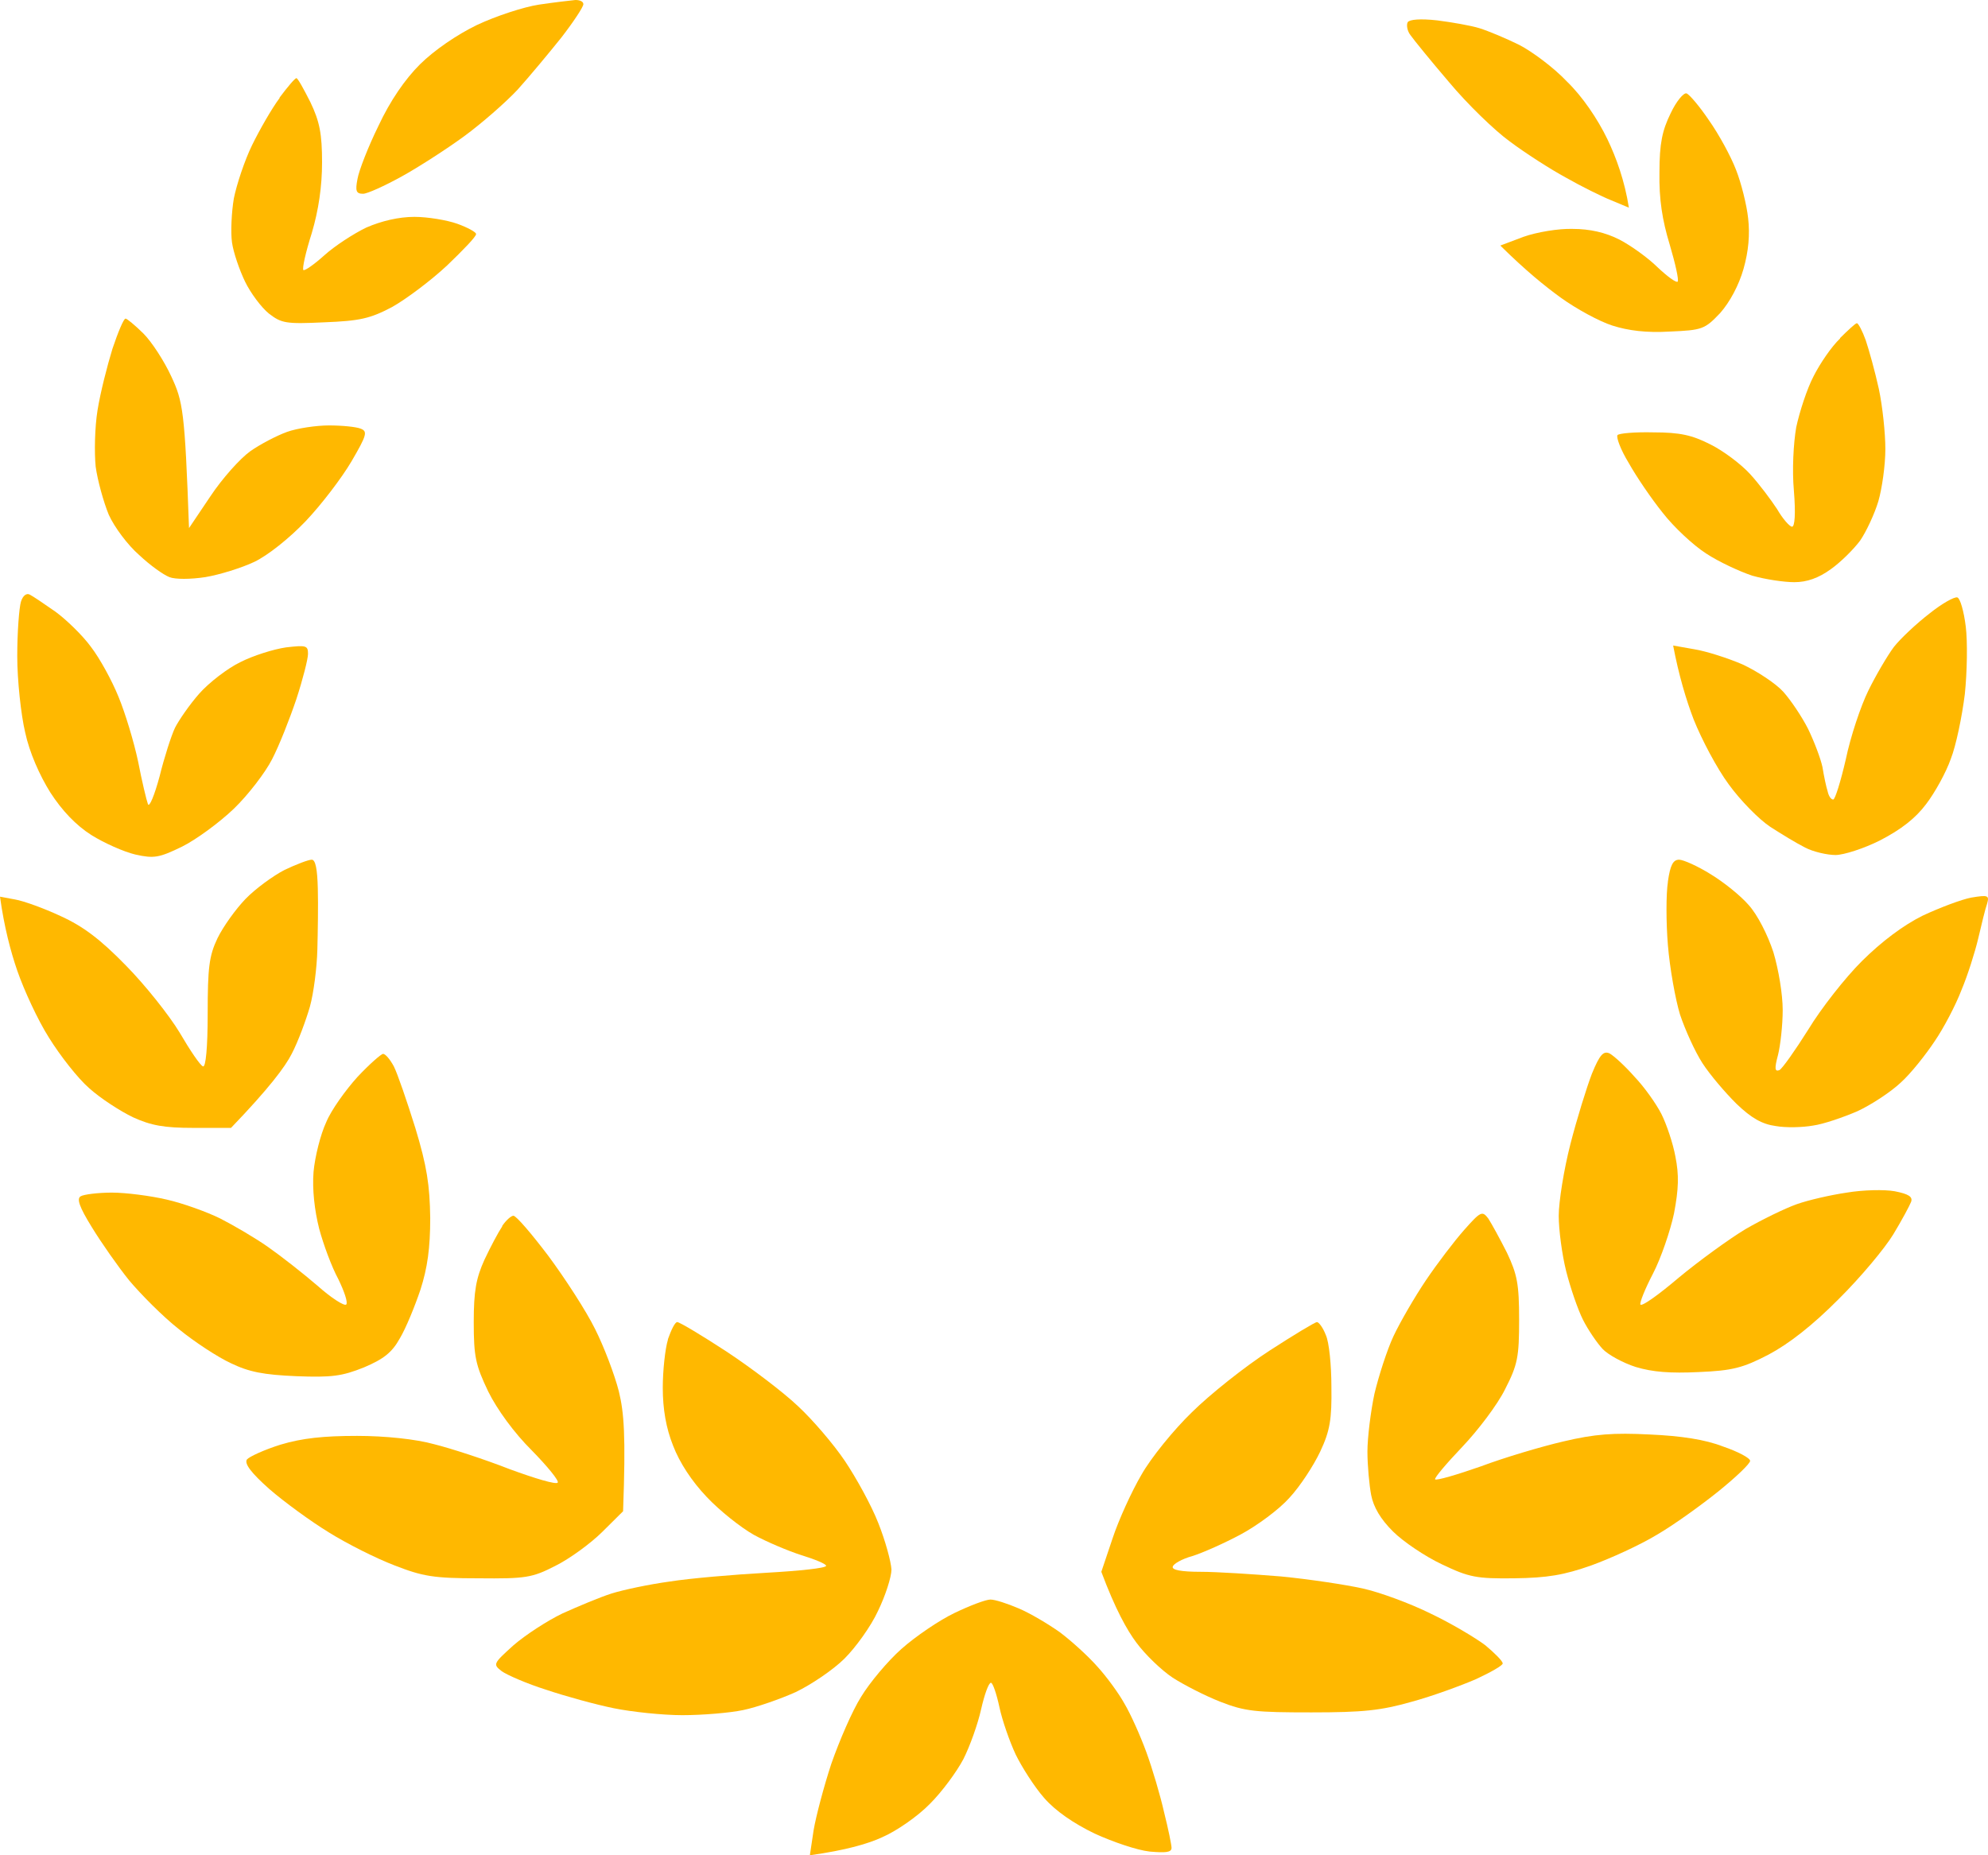 <svg width="90" height="84" viewBox="0 0 90 84" fill="none" xmlns="http://www.w3.org/2000/svg">
<path d="M40.805 74.662C41.439 74.097 42.516 73.364 43.214 73.029C43.911 72.694 44.629 72.422 44.84 72.422C45.052 72.422 45.622 72.61 46.108 72.819C46.615 73.029 47.46 73.531 47.989 73.908C48.517 74.306 49.277 74.997 49.679 75.457C50.101 75.918 50.651 76.672 50.904 77.132C51.179 77.593 51.622 78.577 51.897 79.331C52.172 80.085 52.531 81.299 52.7 82.053C52.89 82.806 53.038 83.539 53.038 83.665C53.038 83.874 52.763 83.895 52.045 83.832C51.474 83.77 50.376 83.393 49.552 83.016C48.601 82.555 47.777 81.99 47.27 81.404C46.827 80.901 46.256 80.001 45.981 79.436C45.707 78.849 45.369 77.886 45.242 77.279C45.115 76.693 44.946 76.19 44.862 76.19C44.756 76.19 44.566 76.735 44.418 77.384C44.27 78.054 43.911 79.059 43.615 79.645C43.319 80.21 42.643 81.132 42.094 81.676C41.545 82.241 40.573 82.911 39.939 83.183C39.305 83.477 38.312 83.77 36.664 84L36.833 82.869C36.939 82.241 37.298 80.88 37.636 79.854C37.995 78.828 38.587 77.447 38.988 76.819C39.368 76.19 40.192 75.206 40.805 74.662Z" fill="#FFB800"/>
<path d="M53.958 63.943C54.782 63.126 56.367 61.87 57.465 61.158C58.564 60.446 59.536 59.86 59.62 59.86C59.705 59.86 59.895 60.111 60.022 60.446C60.17 60.76 60.275 61.807 60.275 62.791C60.296 64.257 60.212 64.78 59.768 65.723C59.472 66.351 58.86 67.293 58.374 67.816C57.909 68.34 56.916 69.073 56.176 69.47C55.437 69.868 54.444 70.308 53.979 70.454C53.514 70.58 53.113 70.81 53.092 70.936C53.05 71.082 53.472 71.166 54.36 71.166C55.078 71.166 56.705 71.271 57.993 71.376C59.282 71.501 60.93 71.752 61.691 71.92C62.452 72.088 63.825 72.59 64.754 73.051C65.684 73.49 66.804 74.16 67.247 74.495C67.67 74.851 68.029 75.207 68.029 75.312C68.05 75.396 67.501 75.71 66.825 76.024C66.149 76.317 64.839 76.798 63.909 77.05C62.515 77.447 61.712 77.531 59.367 77.531C56.853 77.531 56.367 77.489 55.247 77.05C54.55 76.777 53.578 76.275 53.092 75.961C52.585 75.626 51.845 74.914 51.444 74.37C51.021 73.804 50.493 72.862 49.859 71.166L50.366 69.659C50.641 68.821 51.233 67.523 51.676 66.769C52.099 66.016 53.134 64.739 53.958 63.943Z" fill="#FFB800"/>
<path d="M30.005 62.833C30.005 62.059 30.111 61.075 30.238 60.656V60.635C30.386 60.216 30.555 59.86 30.66 59.86C30.766 59.86 31.78 60.467 32.9 61.2C34.041 61.954 35.498 63.063 36.132 63.671C36.787 64.278 37.738 65.388 38.245 66.141C38.752 66.895 39.449 68.151 39.766 68.968C40.083 69.763 40.337 70.706 40.358 71.062C40.358 71.397 40.083 72.255 39.745 72.946C39.428 73.637 38.731 74.6 38.224 75.103C37.717 75.605 36.724 76.275 36.027 76.61C35.329 76.924 34.252 77.301 33.639 77.427C33.048 77.552 31.801 77.657 30.893 77.657C30.005 77.657 28.611 77.51 27.787 77.343C26.963 77.175 25.59 76.798 24.723 76.505C23.857 76.233 22.949 75.835 22.716 75.668C22.315 75.354 22.315 75.333 23.244 74.495C23.773 74.035 24.766 73.386 25.463 73.051C26.16 72.737 27.153 72.318 27.681 72.15C28.209 71.983 29.392 71.732 30.322 71.606C31.252 71.459 33.217 71.292 34.717 71.208C36.196 71.124 37.4 70.999 37.4 70.894C37.4 70.81 36.893 70.601 36.28 70.412C35.689 70.224 34.696 69.805 34.125 69.491C33.533 69.156 32.583 68.403 31.991 67.774C31.315 67.062 30.766 66.225 30.47 65.45C30.153 64.655 30.005 63.796 30.005 62.833Z" fill="#FFB800"/>
<path d="M21.933 57.035C22.208 56.448 22.567 55.778 22.736 55.527V55.506C22.905 55.255 23.138 55.045 23.243 55.045C23.37 55.045 24.067 55.862 24.828 56.867C25.588 57.893 26.539 59.358 26.941 60.175C27.342 60.971 27.828 62.248 28.018 63.002C28.25 63.965 28.335 64.97 28.208 68.424L27.258 69.367C26.729 69.89 25.779 70.581 25.145 70.895C24.088 71.439 23.793 71.481 21.659 71.46C19.63 71.46 19.145 71.376 17.856 70.874C17.032 70.56 15.701 69.89 14.898 69.388C14.074 68.885 12.87 68.006 12.194 67.419C11.37 66.687 11.053 66.268 11.179 66.079C11.285 65.954 11.961 65.64 12.7 65.409C13.672 65.116 14.644 65.012 16.166 65.012C17.433 65.012 18.828 65.158 19.651 65.388C20.412 65.577 21.954 66.079 23.074 66.519C24.215 66.938 25.187 67.231 25.25 67.126C25.314 67.043 24.785 66.393 24.067 65.661C23.285 64.886 22.504 63.818 22.102 63.002C21.532 61.808 21.447 61.431 21.447 59.861C21.447 58.458 21.553 57.872 21.933 57.035Z" fill="#FFB800"/>
<path d="M64.547 57.977C65.054 57.223 65.836 56.197 66.28 55.694C67.04 54.836 67.104 54.815 67.378 55.171C67.526 55.401 67.906 56.092 68.223 56.72C68.688 57.704 68.773 58.144 68.773 59.756C68.773 61.431 68.709 61.787 68.139 62.897C67.801 63.588 66.913 64.76 66.195 65.514C65.477 66.268 64.927 66.917 64.97 66.98C65.033 67.042 65.963 66.77 67.04 66.393C68.097 65.995 69.787 65.493 70.78 65.263C72.195 64.928 73.04 64.865 74.689 64.949C76.104 65.011 77.203 65.179 78.005 65.493C78.682 65.723 79.231 66.016 79.231 66.142C79.231 66.268 78.597 66.875 77.794 67.524C77.013 68.152 75.766 69.052 75.005 69.492C74.245 69.953 72.914 70.56 72.047 70.874C70.801 71.314 70.061 71.439 68.561 71.46C66.85 71.481 66.512 71.418 65.287 70.832C64.526 70.476 63.533 69.806 63.068 69.345C62.498 68.78 62.181 68.236 62.075 67.691C61.991 67.252 61.906 66.351 61.906 65.723C61.906 65.095 62.054 63.902 62.223 63.106C62.413 62.31 62.794 61.117 63.089 60.489C63.385 59.861 64.04 58.73 64.547 57.977Z" fill="#FFB800"/>
<path d="M14.766 50.814C14.998 50.249 15.653 49.349 16.181 48.762C16.731 48.176 17.259 47.716 17.343 47.716C17.449 47.716 17.66 47.967 17.829 48.281C17.998 48.616 18.421 49.851 18.801 51.066C19.329 52.803 19.456 53.662 19.477 55.148C19.477 56.509 19.351 57.41 19.034 58.394C18.78 59.147 18.379 60.131 18.104 60.592C17.745 61.241 17.365 61.534 16.477 61.911C15.484 62.309 15.019 62.372 13.414 62.309C11.935 62.246 11.28 62.12 10.456 61.723C9.864 61.45 8.808 60.76 8.09 60.173C7.371 59.608 6.378 58.603 5.85 57.975C5.343 57.347 4.582 56.258 4.16 55.567C3.589 54.646 3.463 54.269 3.653 54.164C3.78 54.081 4.434 53.997 5.068 53.997C5.702 53.997 6.822 54.143 7.54 54.311C8.28 54.478 9.378 54.876 9.97 55.169C10.583 55.483 11.555 56.049 12.146 56.467C12.716 56.865 13.731 57.661 14.364 58.205C14.998 58.77 15.59 59.147 15.674 59.064C15.759 58.98 15.59 58.477 15.315 57.912C15.019 57.368 14.639 56.342 14.449 55.63C14.238 54.792 14.132 53.85 14.195 53.055C14.259 52.364 14.512 51.359 14.766 50.814Z" fill="#FFB800"/>
<path d="M71.095 51.8C71.39 50.649 71.834 49.225 72.067 48.618C72.426 47.738 72.595 47.571 72.869 47.696C73.059 47.801 73.567 48.262 73.989 48.743C74.433 49.204 74.982 49.979 75.215 50.439C75.447 50.9 75.743 51.779 75.848 52.365C76.017 53.203 75.996 53.831 75.785 54.941C75.616 55.736 75.193 56.972 74.834 57.663C74.475 58.353 74.222 58.982 74.264 59.065C74.327 59.17 75.109 58.605 75.996 57.851C76.905 57.097 78.257 56.113 79.017 55.653C79.778 55.213 80.813 54.71 81.341 54.522C81.87 54.334 82.884 54.103 83.602 53.998C84.342 53.873 85.314 53.852 85.778 53.936C86.412 54.061 86.602 54.187 86.518 54.417C86.454 54.585 86.095 55.255 85.715 55.883C85.335 56.511 84.236 57.83 83.243 58.814C82.06 60.008 80.982 60.845 80.074 61.327C78.912 61.934 78.426 62.059 76.905 62.122C75.616 62.185 74.813 62.122 74.052 61.892C73.461 61.703 72.785 61.327 72.552 61.075C72.299 60.803 71.897 60.217 71.665 59.756C71.433 59.296 71.095 58.312 70.904 57.558C70.714 56.804 70.566 55.673 70.566 55.045C70.566 54.417 70.799 52.952 71.095 51.8Z" fill="#FFB800"/>
<path d="M75.509 42.797C75.424 41.771 75.424 40.473 75.509 39.929V39.908C75.614 39.175 75.741 38.924 76.016 38.924C76.206 38.924 76.861 39.217 77.431 39.573C78.023 39.929 78.805 40.557 79.164 40.975C79.565 41.415 80.03 42.336 80.284 43.111C80.516 43.886 80.706 45.016 80.706 45.728C80.706 46.419 80.6 47.34 80.495 47.759C80.326 48.387 80.347 48.534 80.558 48.45C80.685 48.387 81.276 47.55 81.868 46.608C82.439 45.665 83.537 44.263 84.298 43.509C85.185 42.63 86.157 41.897 87.044 41.457C87.805 41.101 88.798 40.724 89.242 40.64C90.002 40.515 90.066 40.536 89.96 40.913C89.876 41.143 89.707 41.855 89.559 42.483C89.411 43.111 89.073 44.179 88.798 44.828C88.544 45.498 87.995 46.545 87.594 47.131C87.192 47.738 86.516 48.597 86.051 49.015C85.608 49.434 84.72 50.02 84.087 50.313C83.453 50.586 82.544 50.9 82.079 50.962C81.615 51.046 80.854 51.067 80.389 50.983C79.776 50.9 79.29 50.627 78.615 49.978C78.107 49.476 77.41 48.659 77.072 48.136C76.734 47.613 76.29 46.629 76.058 45.938C75.847 45.247 75.593 43.823 75.509 42.797Z" fill="#FFB800"/>
<path d="M11.113 40.703C11.557 40.243 12.36 39.656 12.888 39.384C13.416 39.133 13.965 38.924 14.113 38.924C14.282 38.924 14.367 39.342 14.388 40.243C14.409 40.955 14.388 42.211 14.367 43.006C14.346 43.823 14.198 44.974 14.029 45.582C13.86 46.168 13.501 47.152 13.205 47.717C12.909 48.303 12.169 49.288 10.458 51.067H8.768C7.437 51.067 6.845 50.962 6.021 50.586C5.451 50.313 4.542 49.727 4.035 49.267C3.528 48.827 2.725 47.801 2.218 46.984C1.711 46.189 1.078 44.807 0.782 43.949C0.486 43.09 0.19 41.98 0 40.599L0.676 40.724C1.056 40.787 1.986 41.122 2.747 41.478C3.761 41.939 4.542 42.525 5.704 43.718C6.571 44.598 7.669 45.98 8.134 46.754C8.599 47.55 9.064 48.241 9.191 48.283C9.317 48.324 9.402 47.424 9.402 45.896C9.402 43.823 9.465 43.279 9.845 42.483C10.099 41.959 10.669 41.164 11.113 40.703Z" fill="#FFB800"/>
<path d="M85.74 29.29C86.056 28.892 86.775 28.222 87.345 27.783C87.916 27.322 88.486 27.008 88.613 27.05C88.74 27.092 88.909 27.678 88.993 28.369C89.078 29.039 89.056 30.421 88.951 31.426C88.824 32.452 88.549 33.771 88.317 34.357C88.106 34.964 87.599 35.885 87.197 36.409C86.711 37.058 86.056 37.56 85.127 38.042C84.387 38.419 83.458 38.712 83.099 38.712C82.718 38.712 82.084 38.565 81.725 38.377C81.345 38.188 80.627 37.749 80.141 37.435C79.634 37.1 78.788 36.241 78.26 35.509C77.732 34.797 77.035 33.478 76.676 32.577C76.338 31.698 76 30.567 75.746 29.227L76.697 29.395C77.225 29.479 78.218 29.793 78.894 30.086C79.57 30.4 80.415 30.965 80.732 31.321C81.07 31.698 81.577 32.452 81.852 32.996C82.127 33.561 82.422 34.336 82.507 34.734C82.57 35.132 82.676 35.634 82.739 35.823C82.782 36.032 82.887 36.2 82.993 36.2C83.077 36.2 83.331 35.383 83.563 34.378C83.775 33.352 84.239 31.97 84.578 31.279C84.915 30.588 85.444 29.688 85.74 29.29Z" fill="#FFB800"/>
<path d="M0.781 29.708C0.781 28.619 0.866 27.51 0.95 27.238C1.035 26.965 1.204 26.84 1.352 26.924C1.478 26.986 2.007 27.342 2.514 27.698C3 28.054 3.739 28.766 4.119 29.29C4.521 29.813 5.07 30.818 5.366 31.551C5.662 32.263 6.063 33.582 6.253 34.482C6.422 35.361 6.634 36.241 6.697 36.408C6.76 36.576 6.993 36.01 7.225 35.152C7.436 34.294 7.753 33.309 7.922 32.953C8.091 32.618 8.577 31.907 9.021 31.404C9.465 30.902 10.31 30.253 10.88 29.98C11.451 29.687 12.38 29.394 12.951 29.311C13.859 29.206 13.944 29.227 13.944 29.604C13.944 29.834 13.711 30.755 13.416 31.655C13.12 32.535 12.634 33.77 12.317 34.377C12.021 34.964 11.239 35.989 10.585 36.618C9.93 37.246 8.873 38.02 8.239 38.334C7.204 38.837 6.972 38.879 6.127 38.69C5.598 38.565 4.711 38.167 4.141 37.811C3.443 37.371 2.809 36.701 2.281 35.885C1.795 35.11 1.331 34.063 1.14 33.163C0.95 32.367 0.781 30.797 0.781 29.708Z" fill="#FFB800"/>
<path d="M82.1 17.042C82.395 16.456 82.924 15.681 83.304 15.325V15.305C83.663 14.949 84.001 14.634 84.064 14.634C84.128 14.634 84.318 14.991 84.466 15.409C84.614 15.849 84.888 16.833 85.058 17.608C85.227 18.403 85.353 19.618 85.353 20.329C85.353 21.062 85.205 22.109 85.036 22.695C84.867 23.261 84.487 24.077 84.212 24.475C83.917 24.873 83.325 25.459 82.881 25.773C82.332 26.171 81.804 26.359 81.233 26.359C80.769 26.359 79.924 26.234 79.332 26.066C78.761 25.878 77.811 25.438 77.24 25.061C76.649 24.684 75.761 23.847 75.275 23.219C74.768 22.591 74.071 21.565 73.733 20.958C73.374 20.371 73.163 19.806 73.226 19.701C73.289 19.618 74.029 19.555 74.853 19.576C76.057 19.576 76.606 19.701 77.43 20.12C78.022 20.413 78.825 21.02 79.226 21.46C79.649 21.921 80.177 22.633 80.452 23.051C80.705 23.491 81.022 23.847 81.128 23.847C81.254 23.847 81.297 23.261 81.212 22.214C81.128 21.293 81.191 20.078 81.318 19.345C81.466 18.654 81.804 17.608 82.1 17.042Z" fill="#FFB800"/>
<path d="M4.416 18.571C4.543 17.776 4.86 16.54 5.092 15.787C5.346 15.033 5.599 14.425 5.684 14.425C5.747 14.425 6.106 14.719 6.487 15.095C6.867 15.472 7.437 16.352 7.754 17.043C8.282 18.173 8.367 18.592 8.557 23.91L9.529 22.465C10.057 21.67 10.86 20.77 11.325 20.434C11.768 20.12 12.529 19.723 12.994 19.555C13.459 19.388 14.325 19.262 14.895 19.262C15.487 19.262 16.121 19.325 16.332 19.409C16.649 19.534 16.607 19.702 15.909 20.895C15.466 21.649 14.536 22.863 13.839 23.596C13.1 24.371 12.128 25.145 11.515 25.439C10.944 25.711 9.93 26.025 9.296 26.13C8.62 26.234 7.923 26.234 7.67 26.13C7.395 26.025 6.782 25.585 6.296 25.125C5.789 24.685 5.177 23.868 4.923 23.303C4.691 22.738 4.416 21.754 4.331 21.125C4.268 20.497 4.289 19.346 4.416 18.571Z" fill="#FFB800"/>
<path d="M75.126 7.81C75.126 6.491 75.253 5.904 75.633 5.13C75.887 4.585 76.225 4.187 76.352 4.229C76.479 4.271 76.943 4.816 77.366 5.444C77.81 6.072 78.359 7.077 78.591 7.684C78.824 8.27 79.077 9.275 79.141 9.882C79.225 10.615 79.162 11.369 78.929 12.185C78.718 12.918 78.317 13.672 77.873 14.175C77.176 14.907 77.07 14.949 75.591 15.012C74.535 15.075 73.711 14.97 72.993 14.74C72.401 14.551 71.366 13.986 70.668 13.484C69.971 12.981 69.063 12.248 67.922 11.118L68.978 10.72C69.57 10.511 70.563 10.343 71.197 10.364C71.971 10.364 72.676 10.524 73.309 10.845C73.838 11.118 74.619 11.683 75.042 12.102C75.486 12.521 75.887 12.814 75.95 12.751C76.014 12.688 75.845 11.934 75.591 11.076C75.253 9.966 75.105 9.024 75.126 7.81Z" fill="#FFB800"/>
<path d="M11.411 6.574C11.749 5.883 12.298 4.92 12.658 4.438V4.417C13.017 3.936 13.355 3.538 13.418 3.538C13.481 3.538 13.756 4.041 14.052 4.627C14.474 5.506 14.58 6.072 14.58 7.349C14.58 8.437 14.425 9.505 14.115 10.552C13.841 11.411 13.672 12.164 13.735 12.227C13.798 12.269 14.221 11.976 14.686 11.557C15.15 11.138 16.017 10.573 16.587 10.301C17.263 10.008 18.045 9.819 18.763 9.819C19.355 9.819 20.242 9.966 20.707 10.133C21.172 10.301 21.552 10.51 21.552 10.594C21.573 10.699 20.961 11.327 20.242 12.018C19.503 12.709 18.383 13.546 17.749 13.902C16.756 14.425 16.291 14.53 14.686 14.593C12.932 14.677 12.742 14.635 12.171 14.195C11.834 13.923 11.348 13.274 11.094 12.751C10.841 12.227 10.566 11.431 10.502 10.971C10.439 10.51 10.481 9.61 10.587 8.982C10.714 8.354 11.073 7.265 11.411 6.574Z" fill="#FFB800"/>
<path d="M63.855 1.592C63.707 1.404 63.664 1.132 63.728 1.006C63.812 0.88 64.298 0.838 65.059 0.922C65.714 1.006 66.58 1.153 66.981 1.278C67.383 1.404 68.186 1.739 68.777 2.032C69.348 2.325 70.341 3.058 70.932 3.686C71.629 4.356 72.327 5.382 72.77 6.303C73.172 7.141 73.552 8.187 73.742 9.402L72.939 9.067C72.517 8.899 71.587 8.439 70.89 8.041C70.193 7.664 69.052 6.931 68.355 6.408C67.657 5.905 66.411 4.691 65.608 3.728C64.784 2.765 64.002 1.802 63.855 1.592Z" fill="#FFB800"/>
<path d="M21.593 1.131C22.438 0.733 23.706 0.314 24.403 0.209C25.1 0.105 25.84 0.021 26.051 0C26.241 0 26.41 0.063 26.41 0.188C26.41 0.314 25.967 0.984 25.417 1.696C24.847 2.408 23.959 3.476 23.431 4.062C22.903 4.627 21.805 5.59 21.002 6.177C20.199 6.763 18.931 7.579 18.171 7.998C17.41 8.417 16.628 8.773 16.438 8.773C16.121 8.773 16.079 8.647 16.184 8.103C16.248 7.726 16.671 6.637 17.135 5.695C17.663 4.564 18.34 3.58 19.016 2.91C19.649 2.282 20.685 1.57 21.593 1.131Z" fill="#FFB800"/>
</svg>
